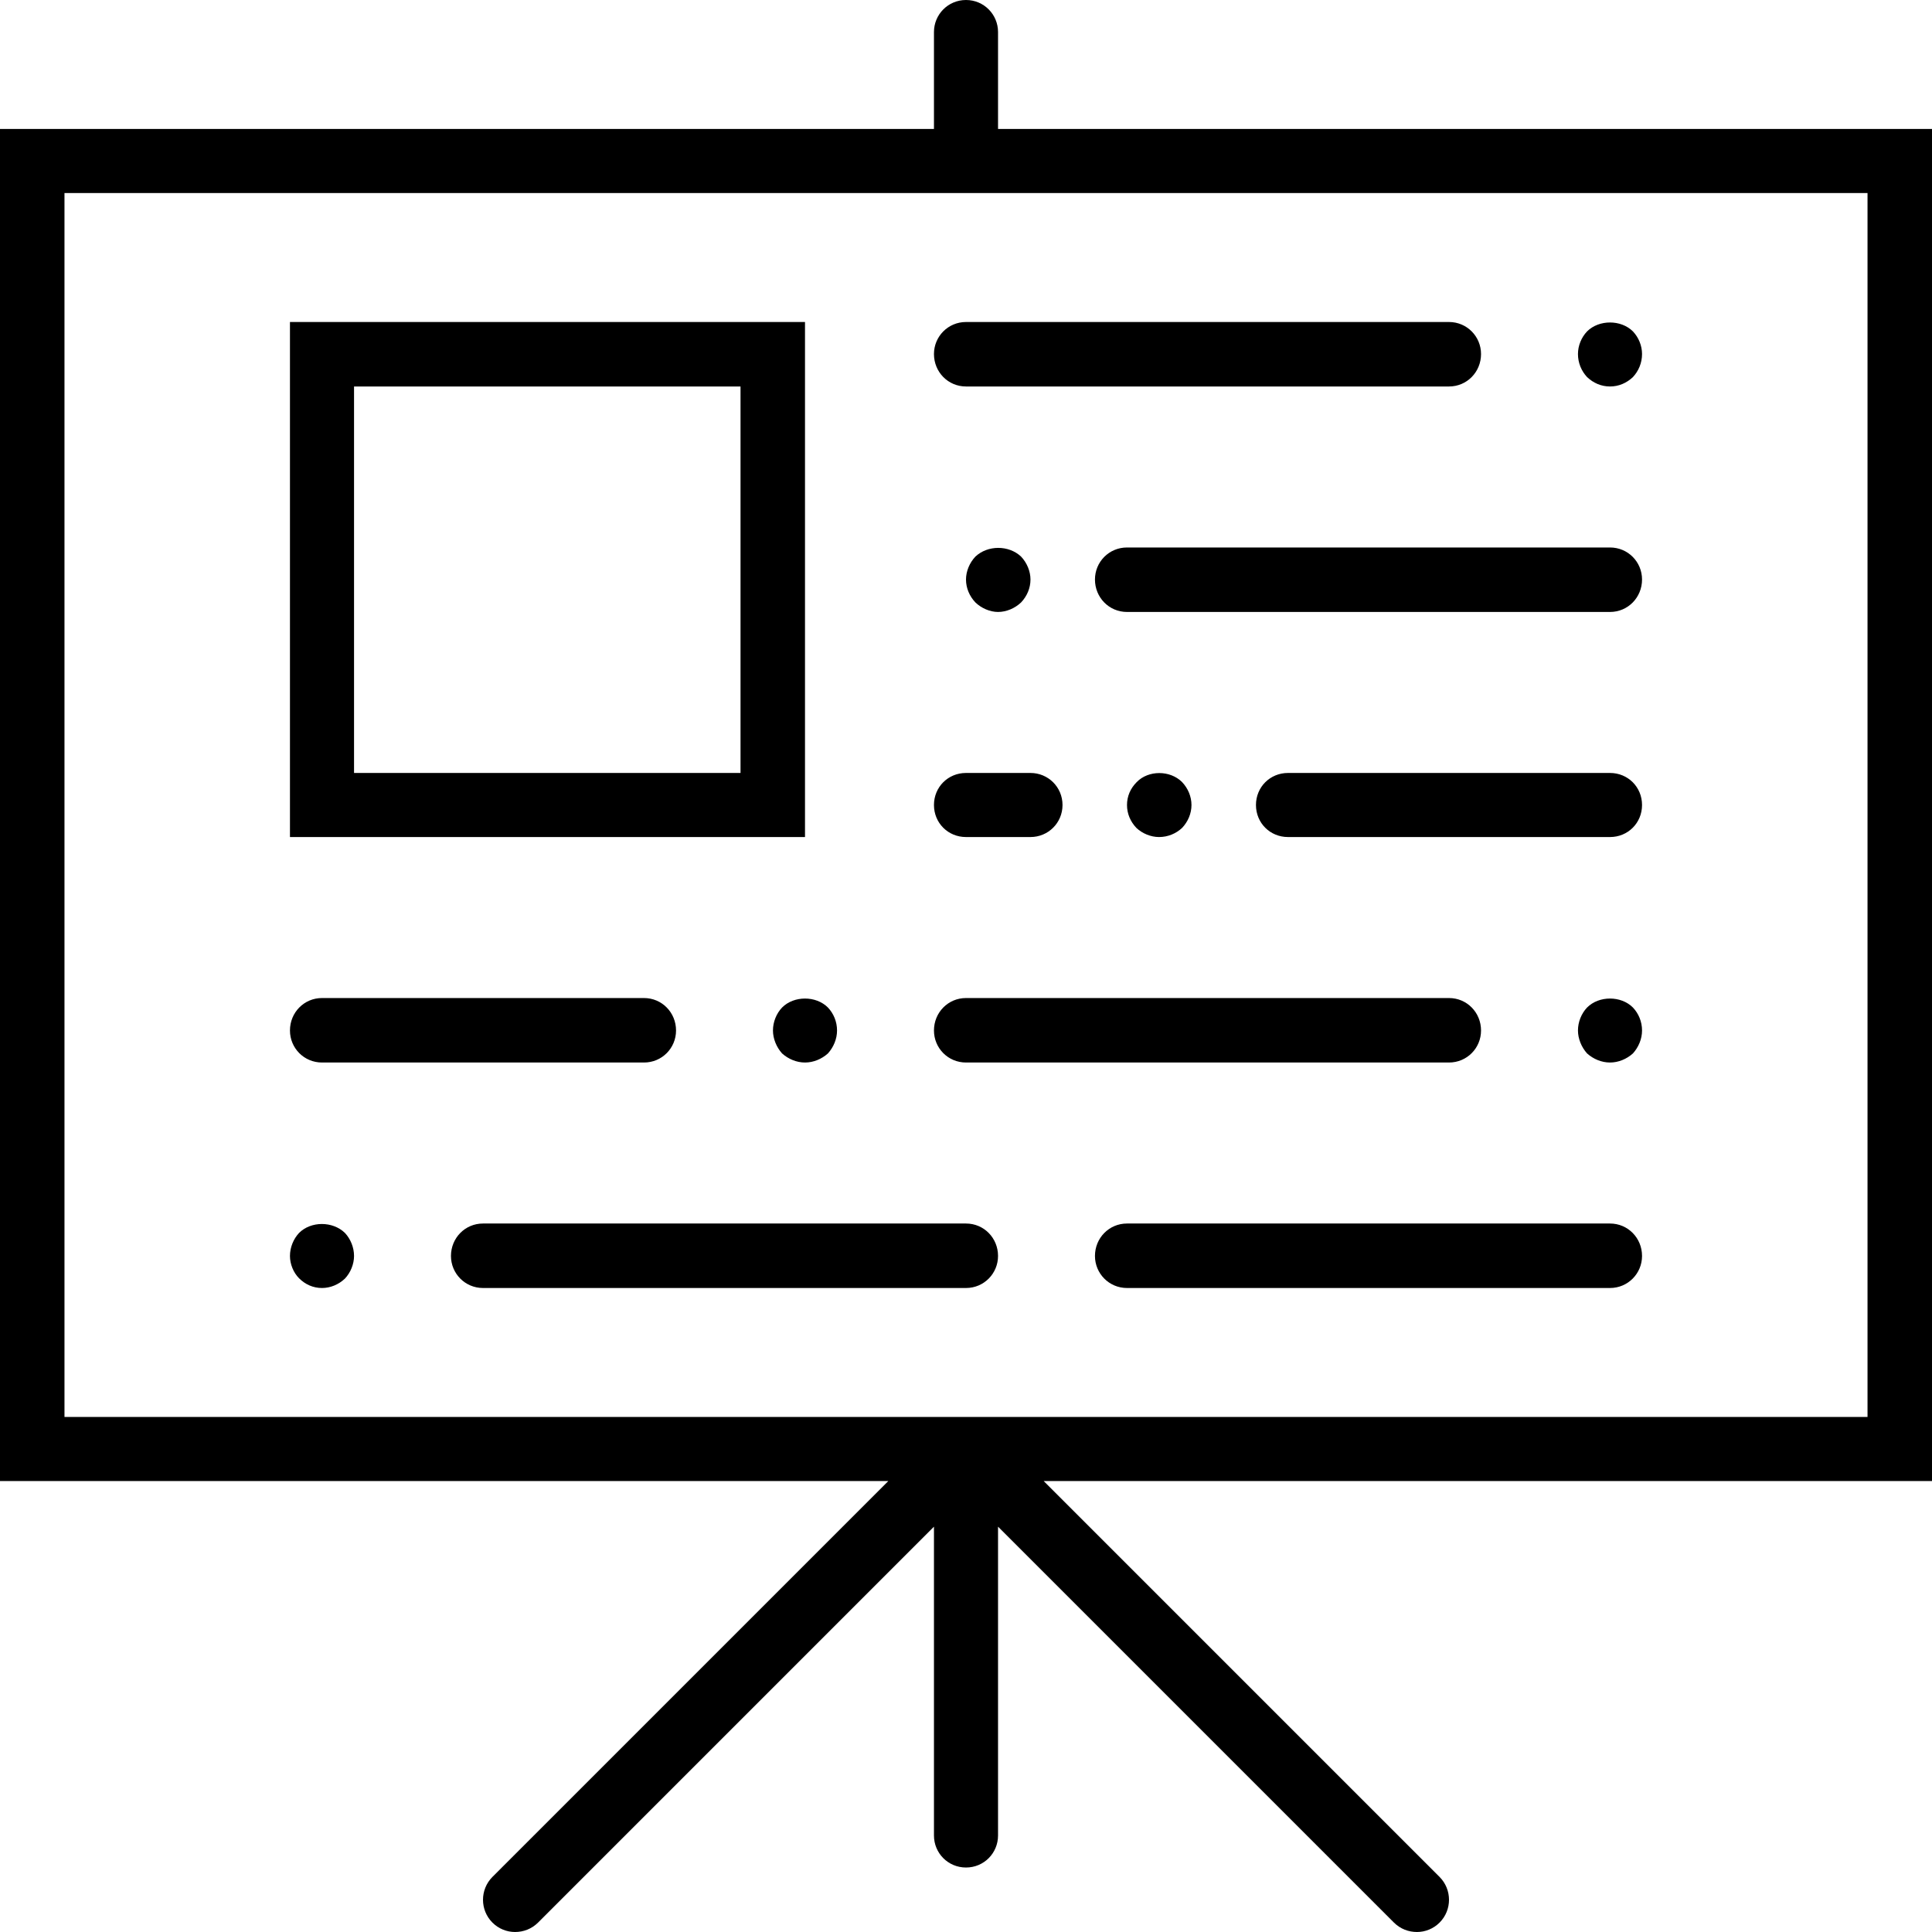<svg xmlns="http://www.w3.org/2000/svg" width="32" height="32" viewBox="0 0 24 24">
    <path d="M 24 1.602 L 12.398 1.602 L 12.398 0.398 C 12.398 0.18 12.223 0 12 0 C 11.777 0 11.602 0.18 11.602 0.398 L 11.602 1.602 L 0 1.602 L 0 18.398 L 11.035 18.398 L 6.117 23.316 C 5.961 23.473 5.961 23.727 6.117 23.883 C 6.195 23.961 6.297 24 6.398 24 C 6.504 24 6.605 23.961 6.684 23.883 L 11.602 18.965 L 11.602 22.801 C 11.602 23.02 11.777 23.199 12 23.199 C 12.223 23.199 12.398 23.02 12.398 22.801 L 12.398 18.965 L 17.316 23.883 C 17.395 23.961 17.496 24 17.602 24 C 17.703 24 17.805 23.961 17.883 23.883 C 18.039 23.727 18.039 23.473 17.883 23.316 L 12.965 18.398 L 24 18.398 Z M 23.199 17.602 L 0.801 17.602 L 0.801 2.398 L 23.199 2.398 Z M 23.199 17.602"/>
    <path d="M20 15.199L14 15.199C13.777 15.199 13.602 15.379 13.602 15.602 13.602 15.82 13.777 16 14 16L20 16C20.223 16 20.398 15.82 20.398 15.602 20.398 15.379 20.223 15.199 20 15.199zM4 13.199L8 13.199C8.223 13.199 8.398 13.02 8.398 12.801 8.398 12.578 8.223 12.398 8 12.398L4 12.398C3.777 12.398 3.602 12.578 3.602 12.801 3.602 13.02 3.777 13.199 4 13.199zM12 13.199L18 13.199C18.223 13.199 18.398 13.02 18.398 12.801 18.398 12.578 18.223 12.398 18 12.398L12 12.398C11.777 12.398 11.602 12.578 11.602 12.801 11.602 13.02 11.777 13.199 12 13.199zM9.715 12.516C9.645 12.59 9.602 12.695 9.602 12.801 9.602 12.902 9.645 13.008 9.715 13.086 9.793 13.156 9.895 13.199 10 13.199 10.105 13.199 10.207 13.156 10.285 13.086 10.355 13.008 10.398 12.906 10.398 12.801 10.398 12.691 10.355 12.59 10.285 12.516 10.137 12.367 9.863 12.367 9.715 12.516zM12 15.199L6 15.199C5.777 15.199 5.602 15.379 5.602 15.602 5.602 15.82 5.777 16 6 16L12 16C12.223 16 12.398 15.82 12.398 15.602 12.398 15.379 12.223 15.199 12 15.199zM3.715 15.316C3.645 15.391 3.602 15.496 3.602 15.602 3.602 15.703 3.645 15.809 3.715 15.879 3.793 15.957 3.891 16 4 16 4.105 16 4.207 15.957 4.285 15.883 4.355 15.809 4.398 15.703 4.398 15.602 4.398 15.496 4.355 15.391 4.285 15.316 4.133 15.168 3.863 15.168 3.715 15.316zM19.715 12.516C19.645 12.59 19.602 12.695 19.602 12.801 19.602 12.902 19.645 13.008 19.715 13.086 19.793 13.156 19.895 13.199 20 13.199 20.105 13.199 20.207 13.156 20.285 13.086 20.355 13.008 20.398 12.906 20.398 12.801 20.398 12.691 20.355 12.59 20.285 12.516 20.137 12.367 19.863 12.367 19.715 12.516zM20 6.801L14 6.801C13.777 6.801 13.602 6.98 13.602 7.199 13.602 7.422 13.777 7.602 14 7.602L20 7.602C20.223 7.602 20.398 7.422 20.398 7.199 20.398 6.98 20.223 6.801 20 6.801zM20 9.602L16 9.602C15.777 9.602 15.602 9.777 15.602 10 15.602 10.223 15.777 10.398 16 10.398L20 10.398C20.223 10.398 20.398 10.223 20.398 10 20.398 9.777 20.223 9.602 20 9.602zM11.602 10C11.602 10.223 11.777 10.398 12 10.398L12.801 10.398C13.02 10.398 13.199 10.223 13.199 10 13.199 9.777 13.02 9.602 12.801 9.602L12 9.602C11.777 9.602 11.602 9.777 11.602 10zM11.602 4.398C11.602 4.621 11.777 4.801 12 4.801L18 4.801C18.223 4.801 18.398 4.621 18.398 4.398 18.398 4.18 18.223 4 18 4L12 4C11.777 4 11.602 4.18 11.602 4.398zM20 4.801C20.109 4.801 20.207 4.758 20.285 4.684 20.355 4.609 20.398 4.508 20.398 4.398 20.398 4.293 20.355 4.191 20.285 4.117 20.137 3.969 19.863 3.969 19.715 4.117 19.645 4.191 19.602 4.293 19.602 4.398 19.602 4.508 19.645 4.609 19.715 4.684 19.793 4.758 19.891 4.801 20 4.801zM12.684 7.484C12.758 7.406 12.801 7.305 12.801 7.199 12.801 7.098 12.758 6.992 12.684 6.914 12.531 6.77 12.27 6.77 12.117 6.914 12.043 6.992 12 7.098 12 7.199 12 7.305 12.043 7.406 12.117 7.484 12.191 7.555 12.297 7.602 12.398 7.602 12.504 7.602 12.609 7.555 12.684 7.484zM14.684 10.285C14.758 10.207 14.801 10.105 14.801 10 14.801 9.895 14.758 9.793 14.684 9.715 14.535 9.566 14.266 9.566 14.121 9.715 14.043 9.793 14 9.891 14 10 14 10.109 14.043 10.207 14.117 10.285 14.191 10.355 14.297 10.398 14.398 10.398 14.508 10.398 14.609 10.355 14.684 10.285zM10 4L3.602 4 3.602 10.398 10 10.398zM9.199 9.602L4.398 9.602 4.398 4.801 9.199 4.801zM9.199 9.602"/>
</svg>
